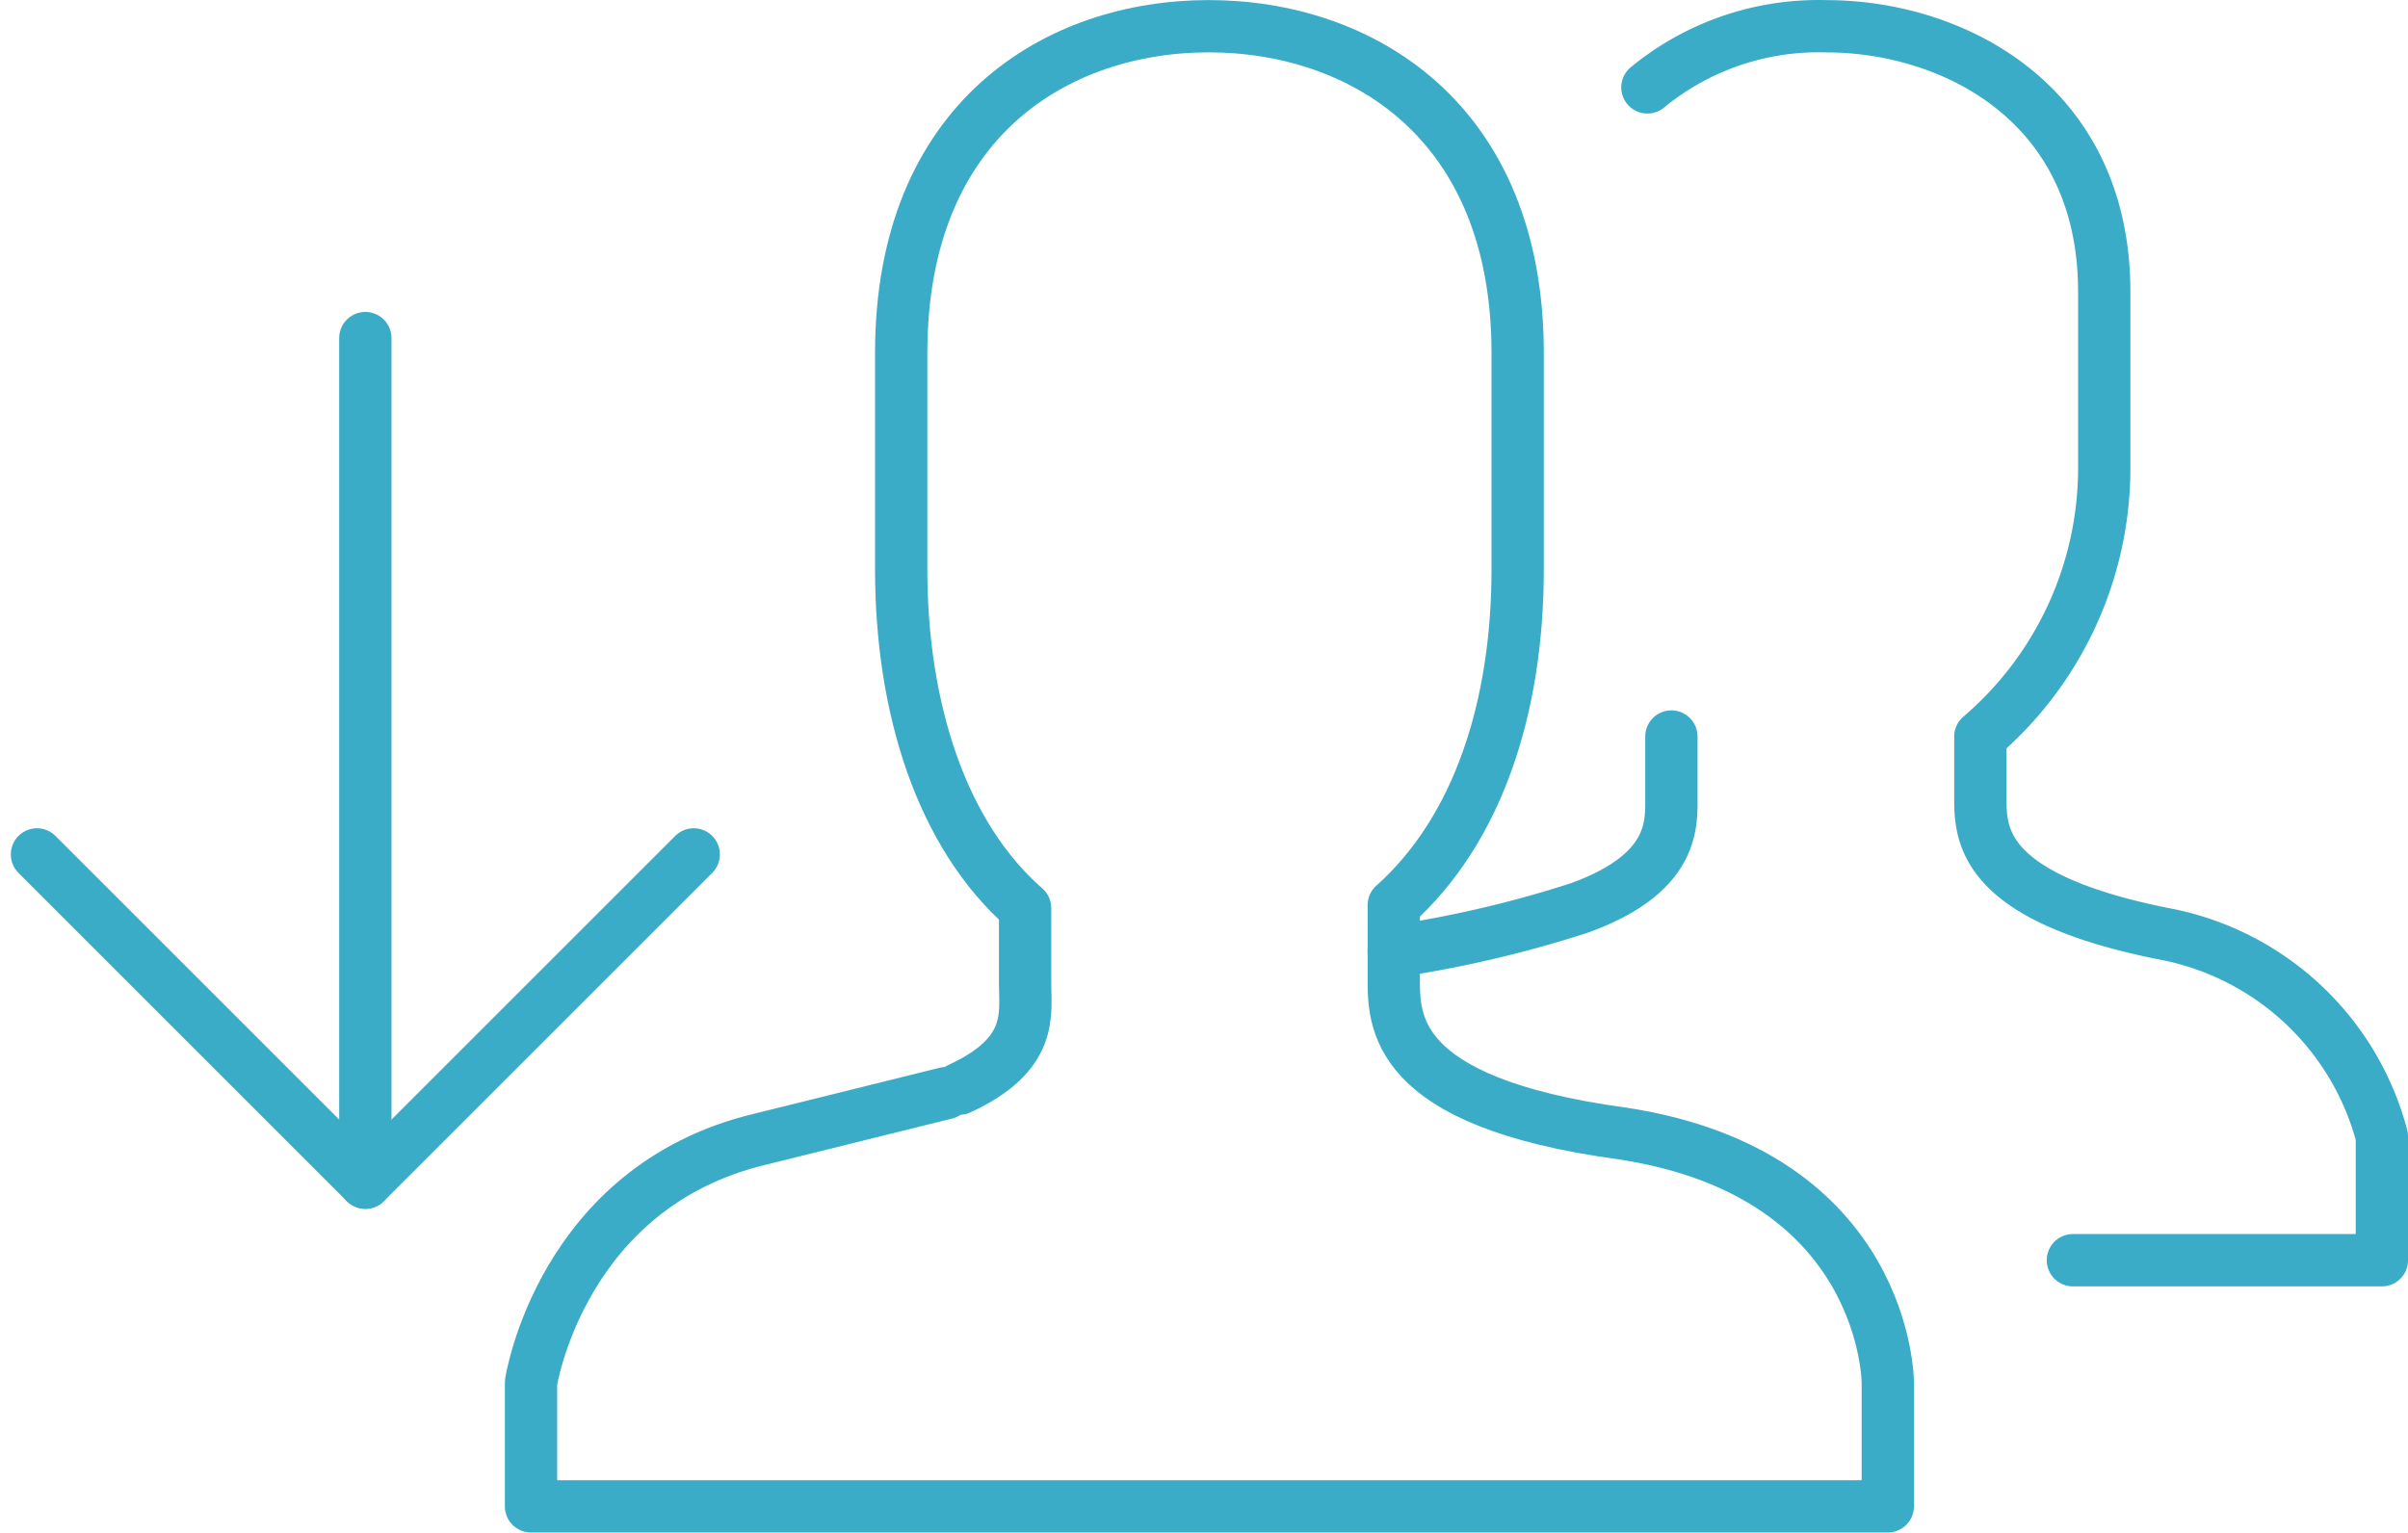 <svg xmlns="http://www.w3.org/2000/svg" width="92.085" height="58.625" viewBox="0 0 92.085 58.625">
  <g id="Group_853" data-name="Group 853" transform="translate(-0.586 -0.995)">
    <path id="Path_56528" data-name="Path 56528" d="M92.9,37.387a43.879,43.879,0,0,0,7.078-1.655c3.653-1.313,3.539-3.2,3.539-4.224v-2.34M102.6,4.338A10.3,10.3,0,0,1,109.453,2c4.738,0,10.617,2.854,10.617,10.16v6.849a13.518,13.518,0,0,1-4.738,10.16v2.226c0,1.427-.114,3.881,6.964,5.308a10.65,10.65,0,0,1,8.391,7.763V49.2H118.871" transform="translate(-39.015 0)" fill="none" stroke="#3bacc7" stroke-linecap="round" stroke-linejoin="round" stroke-miterlimit="10" stroke-width="2"/>
    <path id="Path_56529" data-name="Path 56529" d="M50.968,42.811l-7.135,1.769c-7.591,1.827-8.733,9.3-8.733,9.3v4.738H86.985V53.885s0-7.991-10.16-9.532c-8.847-1.2-8.733-4.338-8.733-5.993v-2.74c3.2-2.854,4.738-7.534,4.738-12.843V14.5c0-8.961-6.05-12.5-11.815-12.5S49.256,5.539,49.256,14.5v8.276c0,5.308,1.541,10.16,4.738,12.957v2.854c0,1.2.342,2.74-2.511,4.053" transform="translate(-14.207 -0.002)" fill="none" stroke="#3bacc7" stroke-linecap="round" stroke-linejoin="round" stroke-miterlimit="10" stroke-width="2"/>
    <path id="Path_56530" data-name="Path 56530" d="M24,55.207V22.9" transform="translate(-9.443 -8.973)" fill="none" stroke="#3bacc7" stroke-linecap="round" stroke-linejoin="round" stroke-miterlimit="10" stroke-width="2"/>
    <path id="Path_56531" data-name="Path 56531" d="M2,57.5,14.557,70.057,27.115,57.5" transform="translate(0 -23.823)" fill="none" stroke="#3bacc7" stroke-linecap="round" stroke-linejoin="round" stroke-miterlimit="10" stroke-width="2"/>
  </g>
</svg>
